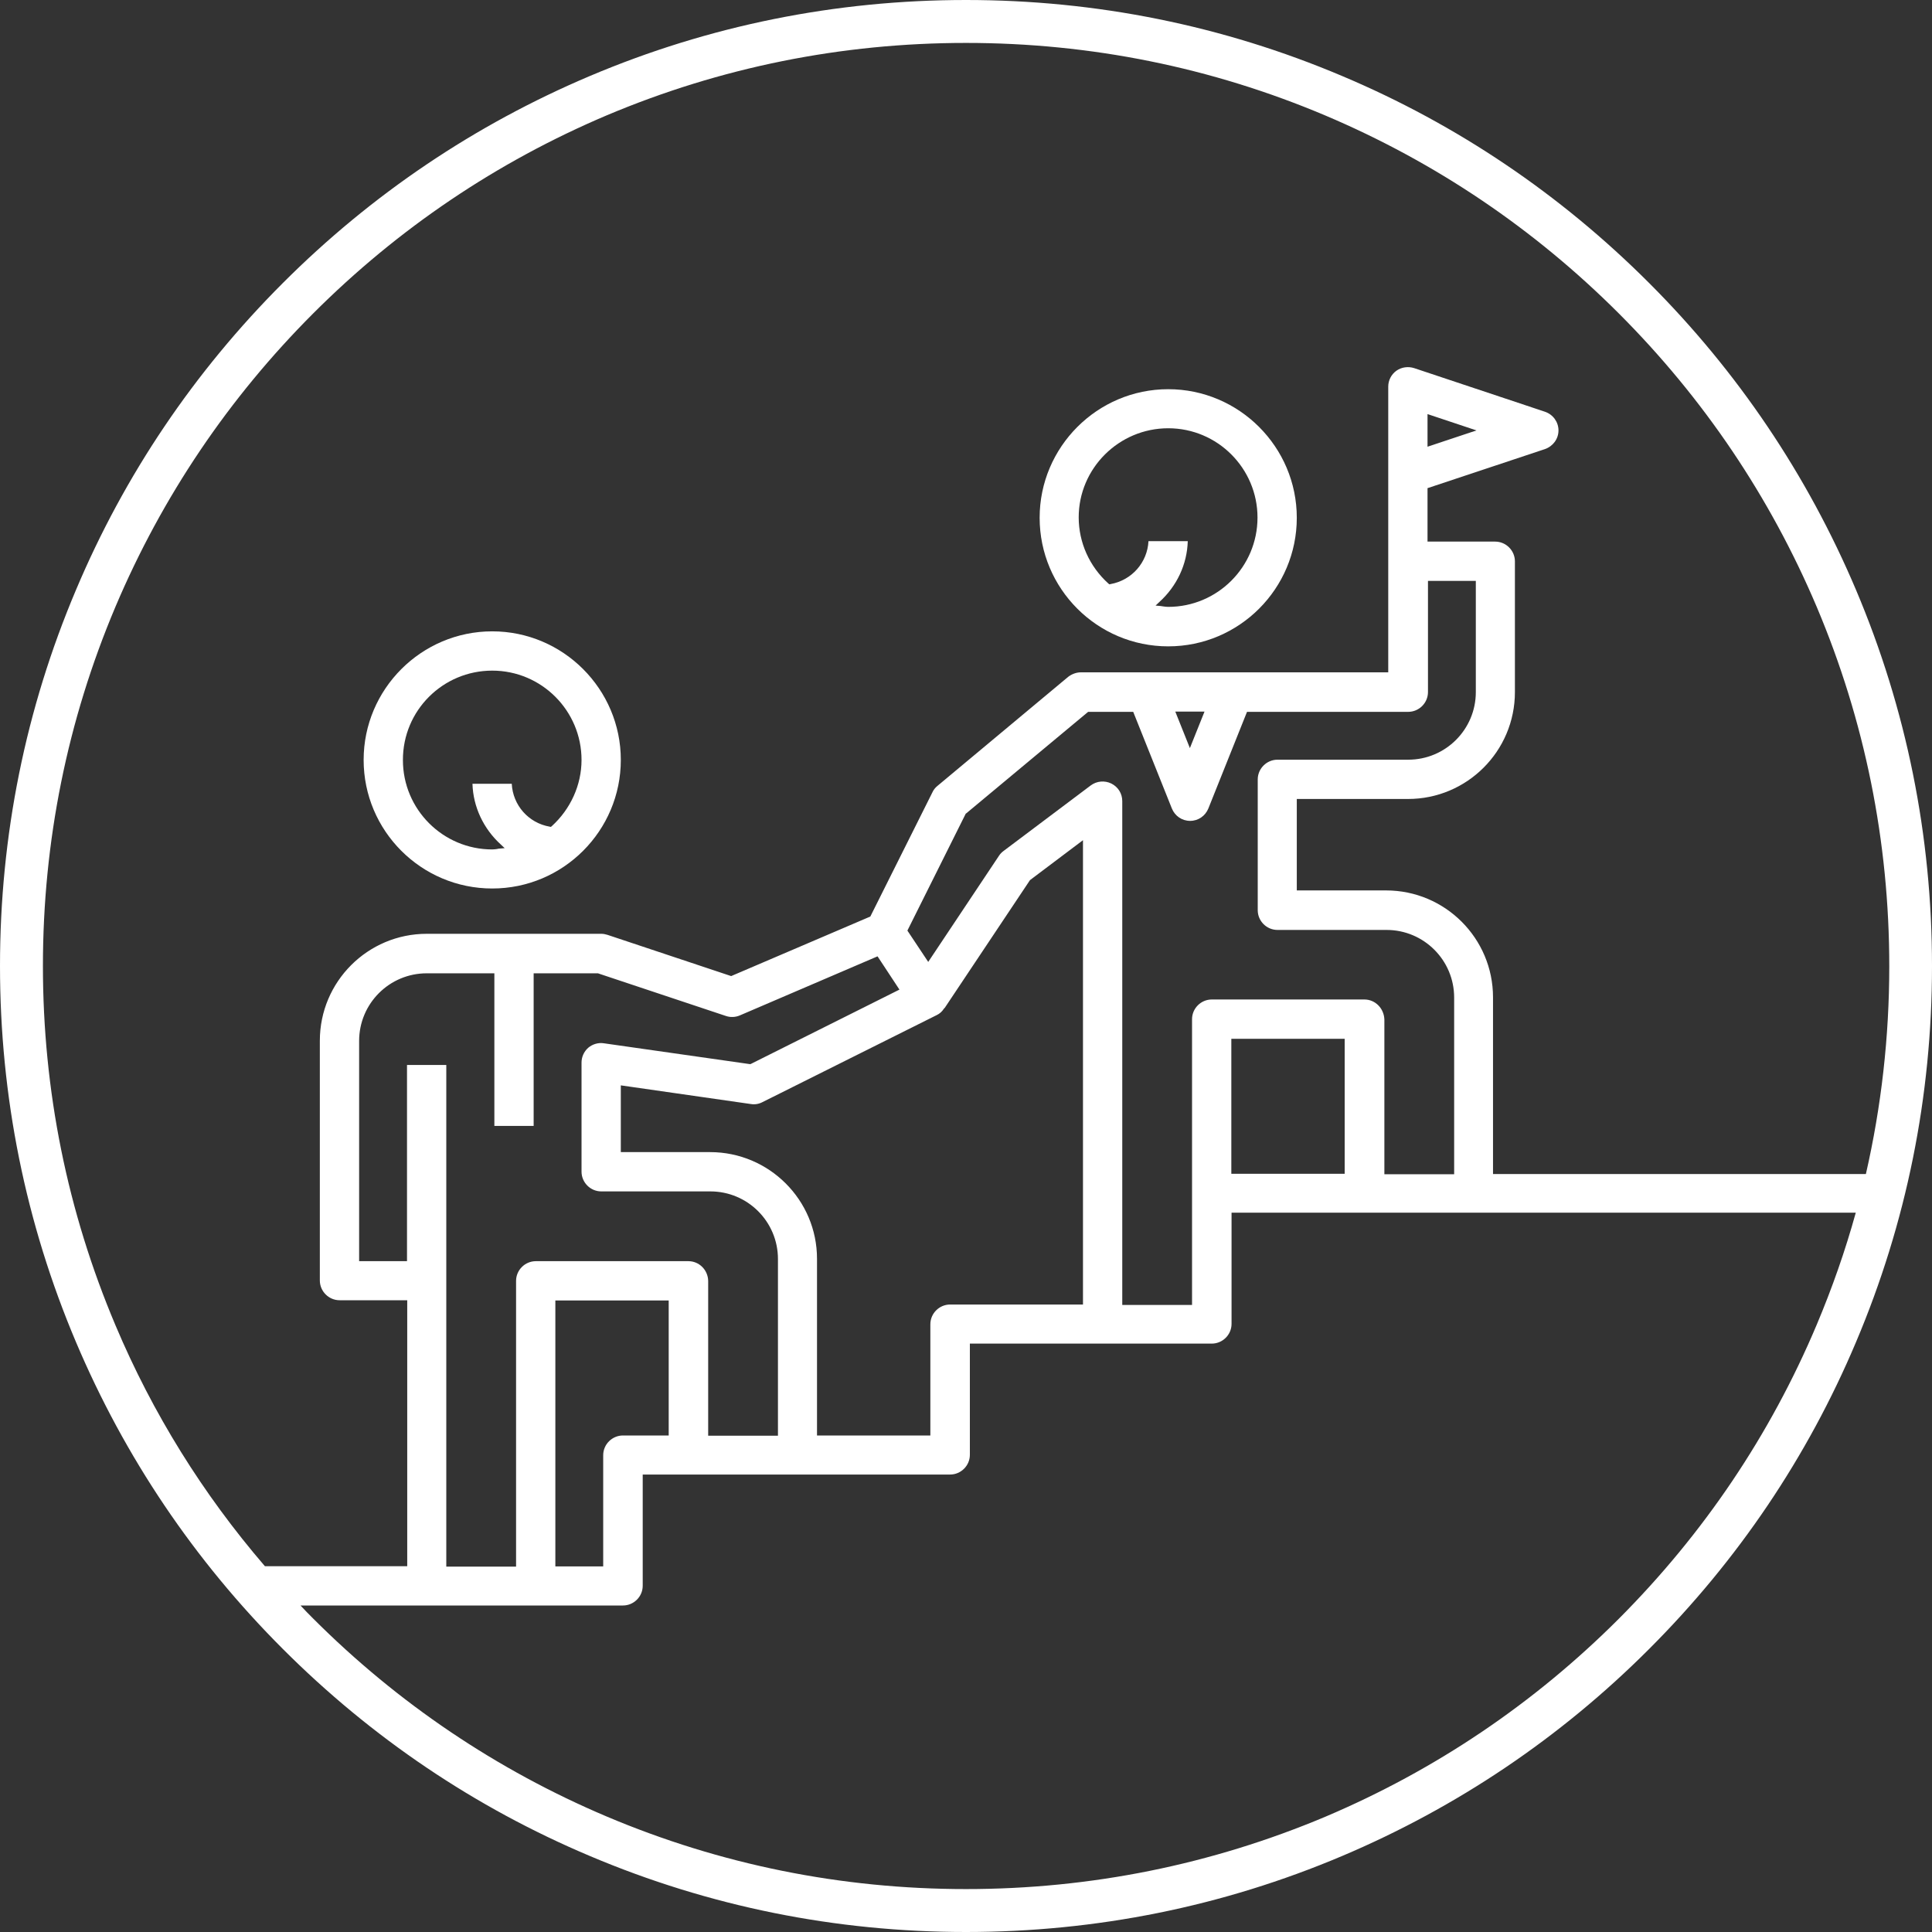 <?xml version="1.0" encoding="UTF-8"?>
<svg width="60px" height="60px" viewBox="0 0 60 60" version="1.1" xmlns="http://www.w3.org/2000/svg" xmlns:xlink="http://www.w3.org/1999/xlink">
    <rect x="0" y="0" width="60" height="60" fill="#333333" stroke="none"/>
    <!-- Generator: Sketch 51 (57462) - http://www.bohemiancoding.com/sketch -->
    <title>Artboard</title>
    <desc>Created with Sketch.</desc>
    <defs></defs>
    <g id="Artboard" stroke="none" stroke-width="1" fill="none" fill-rule="evenodd">
        <g id="Mastering-Complexity-Mastering-Complexity-Mastering-Complexity" fill="#ffffff" fill-rule="nonzero">
            <path d="M57.64,18.32 C56.127,14.747 53.967,11.54 51.213,8.787 C48.46,6.033 45.253,3.867 41.68,2.36 C37.98,0.793 34.047,0 30,0 C25.953,0 22.02,0.793 18.32,2.36 C14.747,3.873 11.54,6.033 8.787,8.787 C6.033,11.54 3.867,14.747 2.36,18.32 C0.793,22.02 0,25.953 0,30 C0,34.047 0.793,37.98 2.36,41.68 C3.873,45.253 6.033,48.46 8.787,51.213 C11.54,53.967 14.747,56.133 18.32,57.64 C22.02,59.207 25.953,60 30,60 C34.047,60 37.98,59.207 41.68,57.64 C45.253,56.127 48.46,53.967 51.213,51.213 C53.967,48.46 56.133,45.253 57.64,41.68 C59.207,37.98 60,34.047 60,30 C60,25.953 59.207,22.02 57.64,18.32 Z M1.333,30 C1.333,26.127 2.093,22.373 3.587,18.84 C5.033,15.427 7.1,12.36 9.733,9.727 C12.367,7.093 15.433,5.027 18.847,3.58 C22.373,2.093 26.127,1.333 30,1.333 C33.873,1.333 37.627,2.093 41.16,3.587 C44.573,5.033 47.64,7.1 50.273,9.733 C52.907,12.367 54.973,15.433 56.42,18.847 C57.913,22.38 58.673,26.133 58.673,30.007 C58.673,32.2 58.427,34.36 57.947,36.46 L46.367,36.46 L46.367,30.973 C46.367,29.14 44.88,27.653 43.047,27.653 L40.273,27.653 L40.273,24.813 L43.727,24.813 C45.56,24.813 47.047,23.327 47.047,21.493 L47.047,17.433 C47.047,17.1 46.773,16.82 46.433,16.82 L44.333,16.82 L44.333,15.16 L47.98,13.947 C48.227,13.86 48.4,13.633 48.4,13.367 C48.4,13.107 48.233,12.873 47.98,12.787 L43.92,11.433 C43.733,11.373 43.527,11.4 43.367,11.513 C43.207,11.627 43.113,11.813 43.113,12.007 L43.113,20.88 L33.567,20.88 C33.427,20.88 33.287,20.933 33.173,21.02 L29.113,24.407 C29.047,24.46 28.993,24.527 28.96,24.6 L27.027,28.467 L27.007,28.473 L22.707,30.313 L18.867,29.033 C18.8,29.013 18.74,29 18.673,29 L13.253,29 C11.42,29 9.933,30.487 9.933,32.32 L9.933,39.767 C9.933,40.1 10.207,40.38 10.547,40.38 L12.647,40.38 L12.647,48.64 L8.227,48.64 C6.3,46.4 4.74,43.893 3.587,41.16 C2.093,37.627 1.333,33.873 1.333,30 Z M42.373,31.04 L37.633,31.04 C37.3,31.04 37.02,31.313 37.02,31.653 L37.02,40.527 L34.853,40.527 L34.853,24.88 C34.853,24.647 34.727,24.44 34.513,24.333 C34.307,24.233 34.06,24.253 33.873,24.393 L31.167,26.427 C31.113,26.467 31.06,26.52 31.027,26.573 L28.827,29.873 L28.18,28.9 L29.993,25.267 L30.007,25.26 L33.793,22.107 L35.193,22.107 L36.393,25.107 C36.487,25.34 36.707,25.493 36.96,25.493 C37.213,25.493 37.433,25.34 37.527,25.107 L38.727,22.107 L43.733,22.107 C44.067,22.107 44.347,21.833 44.347,21.493 L44.347,18.04 L45.833,18.04 L45.833,21.493 C45.833,22.653 44.893,23.593 43.733,23.593 L39.673,23.593 C39.34,23.593 39.06,23.867 39.06,24.207 L39.06,28.267 C39.06,28.6 39.333,28.88 39.673,28.88 L43.06,28.88 C44.22,28.88 45.16,29.82 45.16,30.98 L45.16,36.467 L42.993,36.467 L42.993,31.66 C42.98,31.313 42.707,31.04 42.373,31.04 Z M41.76,32.26 L41.76,36.453 L38.24,36.453 L38.24,32.26 L41.76,32.26 Z M22.053,35.78 L19.28,35.78 L19.28,33.707 L23.32,34.287 C23.44,34.307 23.567,34.287 23.68,34.227 L29.1,31.52 C29.18,31.48 29.253,31.42 29.313,31.327 C29.32,31.313 29.333,31.307 29.34,31.3 L31.987,27.333 L33.633,26.093 L33.633,40.513 L29.507,40.513 C29.173,40.513 28.893,40.787 28.893,41.127 L28.893,44.58 L25.373,44.58 L25.373,39.093 C25.373,37.267 23.887,35.78 22.053,35.78 Z M21.38,39.167 L16.64,39.167 C16.307,39.167 16.027,39.44 16.027,39.78 L16.027,48.653 L13.86,48.653 L13.86,33.073 L12.64,33.073 L12.64,39.167 L11.153,39.167 L11.153,32.327 C11.153,31.167 12.093,30.227 13.253,30.227 L15.353,30.227 L15.353,34.967 L16.573,34.967 L16.573,30.227 L18.573,30.227 L18.587,30.233 L22.547,31.553 C22.687,31.6 22.84,31.593 22.98,31.533 L27.253,29.7 L27.933,30.733 L23.307,33.047 L23.287,33.047 L18.753,32.4 C18.58,32.373 18.4,32.427 18.267,32.54 C18.133,32.66 18.06,32.827 18.06,33 L18.06,36.387 C18.06,36.72 18.333,37 18.673,37 L22.06,37 C23.22,37 24.16,37.94 24.16,39.1 L24.16,44.587 L21.993,44.587 L21.993,39.78 C21.987,39.44 21.713,39.167 21.38,39.167 Z M20.767,40.387 L20.767,44.58 L19.347,44.58 C19.013,44.58 18.733,44.853 18.733,45.193 L18.733,48.647 L17.247,48.647 L17.247,40.387 L20.767,40.387 Z M36.5,22.1 L37.407,22.1 L36.953,23.233 L36.5,22.1 Z M44.333,13.873 L44.333,12.86 L45.853,13.367 L44.333,13.873 Z M50.273,50.273 C47.64,52.907 44.573,54.973 41.16,56.42 C37.627,57.907 33.873,58.667 30,58.667 C26.127,58.667 22.373,57.907 18.84,56.413 C15.427,54.967 12.36,52.9 9.727,50.267 C9.593,50.133 9.46,50 9.333,49.86 L19.347,49.86 C19.68,49.86 19.96,49.587 19.96,49.247 L19.96,45.793 L29.507,45.793 C29.84,45.793 30.12,45.52 30.12,45.18 L30.12,41.727 L37.633,41.727 C37.967,41.727 38.247,41.453 38.247,41.113 L38.247,37.66 L57.633,37.66 C57.307,38.84 56.9,40 56.42,41.14 C54.973,44.573 52.9,47.64 50.273,50.273 Z" id="Shape"></path>
            <path d="M36.28,20.073 C38.487,20.073 40.273,18.28 40.273,16.08 C40.273,13.88 38.48,12.087 36.28,12.087 C34.08,12.087 32.287,13.88 32.287,16.08 C32.287,18.28 34.073,20.073 36.28,20.073 Z M36.28,13.3 C37.813,13.3 39.053,14.547 39.053,16.073 C39.053,17.607 37.807,18.847 36.28,18.847 C36.227,18.847 36.18,18.84 36.127,18.833 C36.1,18.827 36.073,18.827 36.04,18.82 L35.887,18.807 L36,18.7 C36.547,18.207 36.867,17.527 36.887,16.807 L35.667,16.807 C35.633,17.467 35.153,18.02 34.487,18.14 L34.453,18.147 L34.427,18.127 C33.833,17.593 33.5,16.847 33.5,16.067 C33.5,14.547 34.747,13.3 36.28,13.3 Z" id="Shape"></path>
            <path d="M15.287,27.593 C17.493,27.593 19.28,25.8 19.28,23.6 C19.28,21.4 17.487,19.607 15.287,19.607 C13.087,19.607 11.293,21.4 11.293,23.6 C11.293,25.8 13.08,27.593 15.287,27.593 Z M15.287,20.827 C16.82,20.827 18.06,22.073 18.06,23.6 C18.06,24.38 17.72,25.127 17.133,25.66 L17.107,25.68 L17.073,25.673 C16.413,25.56 15.927,25.007 15.893,24.34 L14.673,24.34 C14.693,25.053 15.013,25.74 15.56,26.233 L15.673,26.34 L15.52,26.353 C15.493,26.353 15.46,26.36 15.433,26.367 C15.387,26.373 15.333,26.38 15.287,26.38 C13.753,26.38 12.513,25.133 12.513,23.607 C12.507,22.067 13.753,20.827 15.287,20.827 Z" id="Shape"></path>
        </g>
    </g>
</svg>
